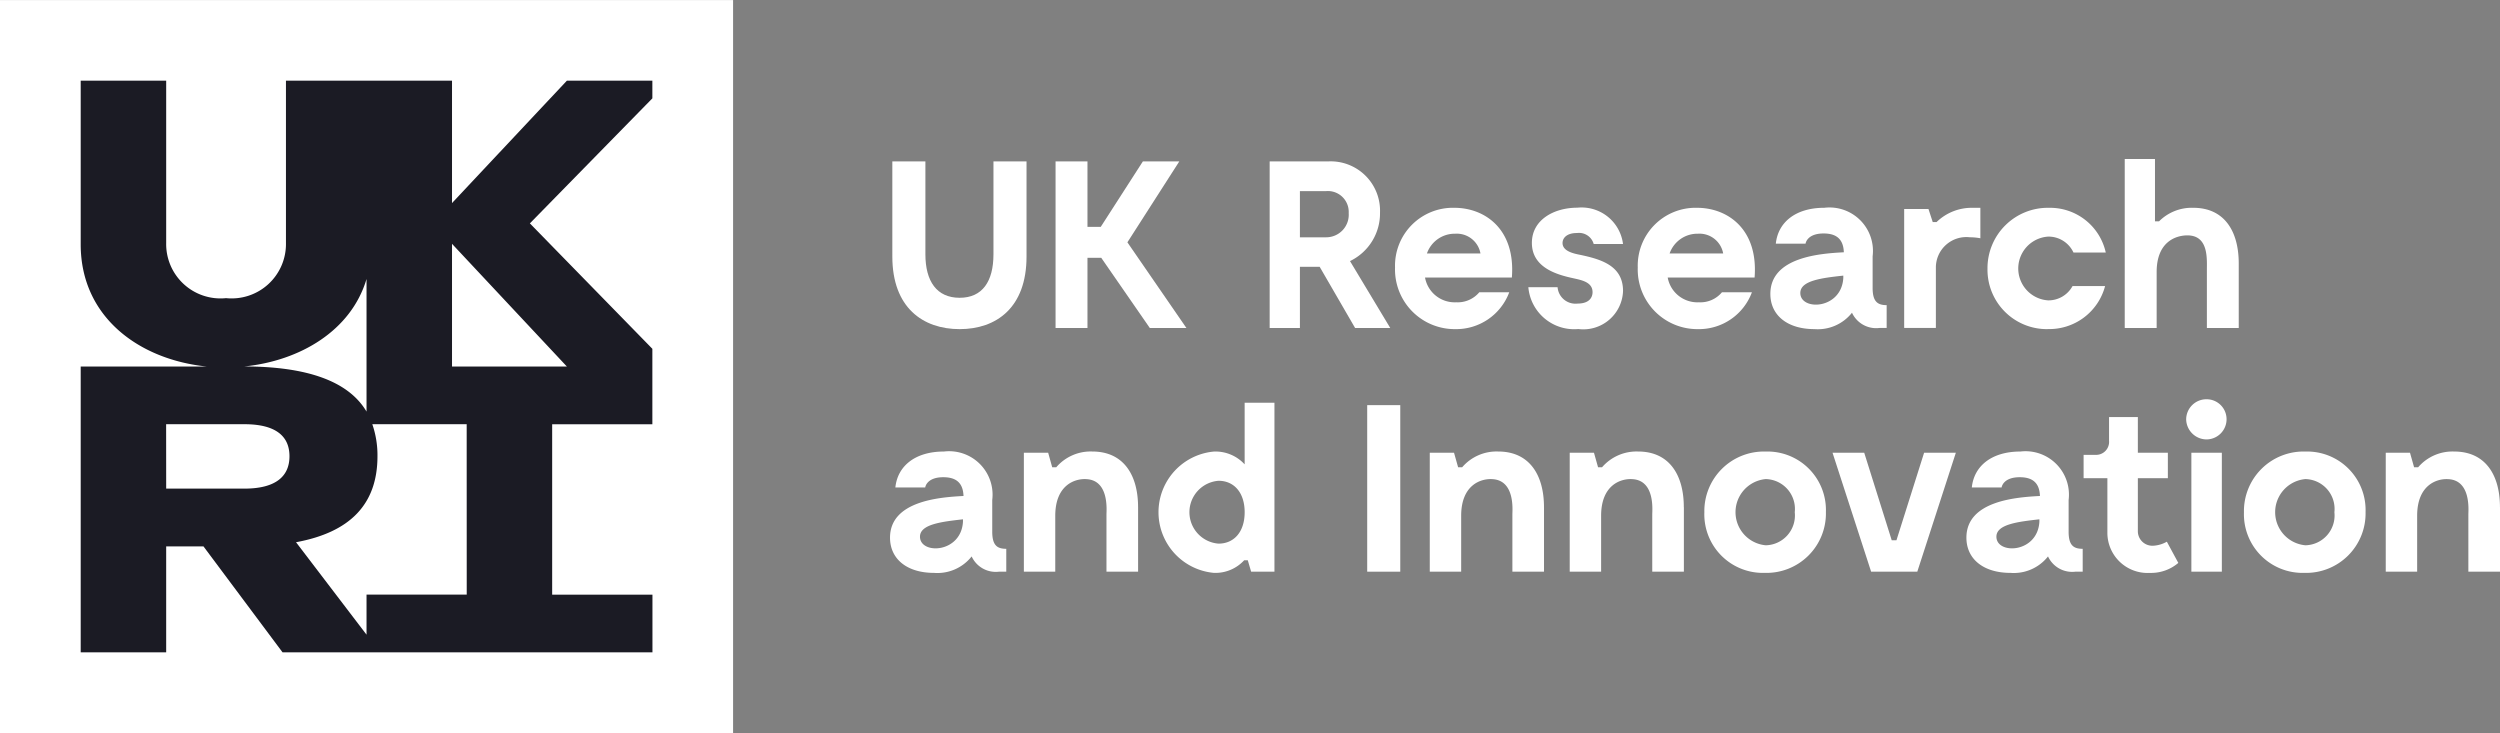 <svg xmlns="http://www.w3.org/2000/svg" xmlns:xlink="http://www.w3.org/1999/xlink" width="145.383" height="42.627" viewBox="0 0 145.383 42.627"><rect x="0" y="0" width="145.383" height="42.627" fill="#808080" stroke="none"/><defs><style>.a{fill:#fff;}.b{clip-path:url(#a);}.c{clip-path:url(#b);}.d{fill:#1b1b24;}</style><clipPath id="a"><path class="a" d="M170.463,63.337h6.767v7.734h-6.767Zm0,0" transform="translate(-170.463 -63.337)"/></clipPath><clipPath id="b"><path d="M44.329,39.9H87.561V82.524H44.329Zm0,0" transform="translate(-44.329 -39.897)"/></clipPath></defs><g transform="translate(0 0)"><path class="a" d="M99.352,53.973c0,2.974-1.759,4.219-3.89,4.219s-3.914-1.245-3.914-4.219V48.438h1.923v5.4c0,1.578.665,2.531,1.991,2.531s1.967-.953,1.967-2.531v-5.4h1.923" transform="translate(-39.656 -39.052)"/><path class="a" d="M102.842,54.043h-.8v4.082h-1.856V48.438h1.856v3.807h.772l2.45-3.807h2.118l-3.018,4.706,3.431,4.981h-2.128" transform="translate(-38.802 -39.052)"/><path class="a" d="M113.274,52.852h1.521a1.313,1.313,0,0,0,1.316-1.41,1.213,1.213,0,0,0-1.316-1.276h-1.521m3.209,7.959-2.061-3.558h-1.148v3.558h-1.759V48.438h3.417a2.869,2.869,0,0,1,3,2.974,3.078,3.078,0,0,1-1.745,2.823l2.34,3.89" transform="translate(-37.68 -39.052)"/><path class="a" d="M120.006,53.548h3.112A1.4,1.4,0,0,0,121.65,52.4a1.711,1.711,0,0,0-1.645,1.148m4.938,1.4h-5.049a1.752,1.752,0,0,0,1.813,1.44,1.637,1.637,0,0,0,1.343-.584h1.742a3.293,3.293,0,0,1-3.142,2.145,3.471,3.471,0,0,1-3.5-3.582,3.368,3.368,0,0,1,3.447-3.474c1.772,0,3.568,1.232,3.347,4.055" transform="translate(-37.024 -38.809)"/><path class="a" d="M128.025,52.36c-.584,0-.832.289-.832.581,0,.47.624.611,1.041.691,1.229.262,2.477.638,2.477,2.1a2.312,2.312,0,0,1-2.6,2.212,2.677,2.677,0,0,1-2.907-2.434h1.7a1.044,1.044,0,0,0,1.161.953c.7,0,.873-.373.873-.665,0-.51-.483-.665-.957-.772-.816-.181-2.571-.514-2.571-2.091,0-1.356,1.3-2.048,2.642-2.048A2.43,2.43,0,0,1,130.71,53h-1.705a.884.884,0,0,0-.98-.638" transform="translate(-36.326 -38.809)"/><path class="a" d="M132.846,53.548h3.115a1.4,1.4,0,0,0-1.467-1.148,1.716,1.716,0,0,0-1.648,1.148m4.941,1.4h-5.052a1.755,1.755,0,0,0,1.813,1.44,1.63,1.63,0,0,0,1.343-.584h1.742a3.286,3.286,0,0,1-3.139,2.145,3.469,3.469,0,0,1-3.5-3.582,3.366,3.366,0,0,1,3.444-3.474c1.772,0,3.572,1.232,3.35,4.055" transform="translate(-35.753 -38.809)"/><path class="a" d="M142.253,54.975v-.138c-1.259.138-2.5.289-2.5,1.01,0,1.051,2.393.967,2.5-.873m2.521,1.578v1.329h-.416a1.55,1.55,0,0,1-1.6-.886,2.535,2.535,0,0,1-2.189.953c-1.561,0-2.558-.8-2.558-2.048,0-2.158,2.947-2.35,4.273-2.42-.027-.8-.47-1.094-1.175-1.094-.984,0-1.051.594-1.051.594h-1.729c.124-1.229,1.131-2.088,2.823-2.088a2.527,2.527,0,0,1,2.806,2.823v1.839c0,.8.292,1,.819,1" transform="translate(-35.059 -38.809)"/><path class="a" d="M149.523,50.893v1.772a3.2,3.2,0,0,0-.611-.057,1.771,1.771,0,0,0-1.977,1.772v3.5h-1.843V50.964h1.413l.248.759h.222a2.935,2.935,0,0,1,2.118-.829" transform="translate(-34.358 -38.809)"/><path class="a" d="M153,57.949a3.456,3.456,0,0,1-3.5-3.514,3.51,3.51,0,0,1,3.572-3.541,3.317,3.317,0,0,1,3.306,2.6H154.5a1.6,1.6,0,0,0-1.467-.926,1.858,1.858,0,0,0,0,3.709,1.6,1.6,0,0,0,1.413-.832h1.893a3.358,3.358,0,0,1-3.333,2.5" transform="translate(-33.921 -38.809)"/><path class="a" d="M163.393,54.388v3.749H161.54V54.8c0-.678.111-2.048-1.135-2.048-.611,0-1.786.319-1.786,2.132v3.253h-1.856V48.312h1.759v3.625h.235a2.69,2.69,0,0,1,1.994-.789c1.782,0,2.642,1.329,2.642,3.239" transform="translate(-33.203 -39.064)"/><path class="a" d="M95.669,67.874v-.141c-1.259.141-2.5.292-2.5,1.01,0,1.051,2.393.97,2.5-.869m2.518,1.574v1.329h-.413a1.543,1.543,0,0,1-1.6-.886,2.536,2.536,0,0,1-2.189.957c-1.564,0-2.558-.8-2.558-2.048,0-2.158,2.947-2.353,4.273-2.424-.027-.8-.47-1.091-1.175-1.091-.984,0-1.051.594-1.051.594H91.738c.124-1.232,1.135-2.088,2.823-2.088a2.527,2.527,0,0,1,2.81,2.82v1.843c0,.8.292.994.816.994" transform="translate(-39.669 -37.533)"/><path class="a" d="M105.152,67.028v3.749h-1.839V67.445c0-.235.164-1.98-1.165-2.048-.648-.044-1.813.319-1.813,2.132v3.249H98.509V63.86h1.413l.235.846h.235a2.634,2.634,0,0,1,2.1-.916c1.786,0,2.659,1.329,2.659,3.239" transform="translate(-38.968 -37.533)"/><path class="a" d="M110.643,67.576c0-1.148-.621-1.829-1.521-1.829a1.833,1.833,0,0,0,0,3.655c.9,0,1.521-.678,1.521-1.826m1.732-6.368v9.825h-1.356l-.195-.665h-.208a2.275,2.275,0,0,1-1.756.735,3.542,3.542,0,0,1,0-7.056,2.3,2.3,0,0,1,1.782.745V61.208" transform="translate(-38.262 -37.788)"/><path class="a" d="M118.6,71.021h-1.923V61.336H118.6Zm0,0" transform="translate(-37.17 -37.776)"/><path class="a" d="M126.631,67.028v3.749h-1.839V67.445c0-.235.164-1.98-1.165-2.048-.651-.044-1.813.319-1.813,2.132v3.249h-1.826V63.86h1.41l.238.846h.235a2.634,2.634,0,0,1,2.1-.916c1.786,0,2.659,1.329,2.659,3.239" transform="translate(-36.842 -37.533)"/><path class="a" d="M134.032,67.028v3.749h-1.839V67.445c0-.235.168-1.98-1.161-2.048-.651-.044-1.813.319-1.813,2.132v3.249h-1.826V63.86h1.41l.238.846h.232a2.648,2.648,0,0,1,2.1-.916c1.786,0,2.655,1.329,2.655,3.239" transform="translate(-36.109 -37.533)"/><path class="a" d="M139.775,67.32a1.737,1.737,0,0,0-1.688-1.927,1.933,1.933,0,0,0,0,3.85,1.735,1.735,0,0,0,1.688-1.923m-5.257.013a3.464,3.464,0,0,1,3.568-3.541,3.4,3.4,0,0,1,3.5,3.514,3.456,3.456,0,0,1-3.555,3.541,3.408,3.408,0,0,1-3.514-3.514" transform="translate(-35.404 -37.533)"/><path class="a" d="M148.472,63.853l-2.242,6.918h-2.685L141.3,63.853h1.843l1.6,5.092h.275l1.608-5.092" transform="translate(-34.733 -37.526)"/><path class="a" d="M152.629,67.874v-.141c-1.259.141-2.5.292-2.5,1.01,0,1.051,2.393.97,2.5-.869m2.518,1.574v1.329h-.416a1.546,1.546,0,0,1-1.6-.886,2.534,2.534,0,0,1-2.185.957c-1.564,0-2.561-.8-2.561-2.048,0-2.158,2.947-2.353,4.276-2.424-.027-.8-.47-1.091-1.175-1.091-.984,0-1.054.594-1.054.594H148.7c.124-1.232,1.135-2.088,2.823-2.088a2.526,2.526,0,0,1,2.806,2.82v1.843c0,.8.292.994.819.994" transform="translate(-34.032 -37.533)"/><path class="a" d="M160.094,70.448a2.44,2.44,0,0,1-1.648.581,2.337,2.337,0,0,1-2.477-2.3V65.52h-1.383V64.164h.691a.754.754,0,0,0,.789-.816V61.966h1.675V64.04h1.745v1.48h-1.745v3.1a.845.845,0,0,0,.886.829,1.781,1.781,0,0,0,.8-.235" transform="translate(-33.418 -37.713)"/><path class="a" d="M162.088,71.052h-1.772V64.134h1.772ZM160.014,62.2a1.177,1.177,0,0,1,1.188-1.175,1.161,1.161,0,0,1,1.161,1.175,1.175,1.175,0,0,1-1.161,1.161,1.192,1.192,0,0,1-1.188-1.161" transform="translate(-32.881 -37.807)"/><path class="a" d="M168.331,67.32a1.737,1.737,0,0,0-1.688-1.927,1.933,1.933,0,0,0,0,3.85,1.735,1.735,0,0,0,1.688-1.923m-5.26.013a3.465,3.465,0,0,1,3.572-3.541,3.4,3.4,0,0,1,3.5,3.514,3.457,3.457,0,0,1-3.558,3.541,3.41,3.41,0,0,1-3.514-3.514" transform="translate(-32.578 -37.533)"/><g class="b" transform="translate(138.616 25.76)"><path class="a" d="M177.219,67.028v3.749h-1.84V67.445c0-.235.164-1.98-1.165-2.048-.651-.044-1.813.319-1.813,2.132v3.249h-1.826V63.86h1.41l.238.846h.235a2.634,2.634,0,0,1,2.1-.916c1.786,0,2.659,1.329,2.659,3.239" transform="translate(-170.452 -63.292)"/></g><g class="c"><path class="a" d="M86.96,82.524H44.329V39.9H86.96Zm0,0" transform="translate(-44.329 -39.897)"/></g><path class="d" d="M76.873,60.79h-6.68V53.654m.856,20.4H65.222v2.33l-4.1-5.377c3.122-.574,4.736-2.189,4.736-5a5.535,5.535,0,0,0-.3-1.863h5.488m-17.478,0h4.548c1.866,0,2.625.725,2.625,1.863s-.759,1.883-2.625,1.883H53.571M65.222,55.7v7.71c-1.057-1.786-3.491-2.618-7.1-2.625,3.222-.329,6.2-2.068,7.1-5.085M81.844,44.167H76.873l-6.68,7.116V44.167H60.536v9.446a3.161,3.161,0,0,1-3.484,3.2,3.16,3.16,0,0,1-3.481-3.2V44.167H48.6v9.516c0,4.263,3.441,6.71,7.324,7.106H48.6V77.412h4.971V71.249h2.168l4.6,6.163h21.51V74.056H76.017V64.147h5.827V59.759l-7.123-7.294,7.123-7.271" transform="translate(-43.907 -39.475)"/></g></svg>